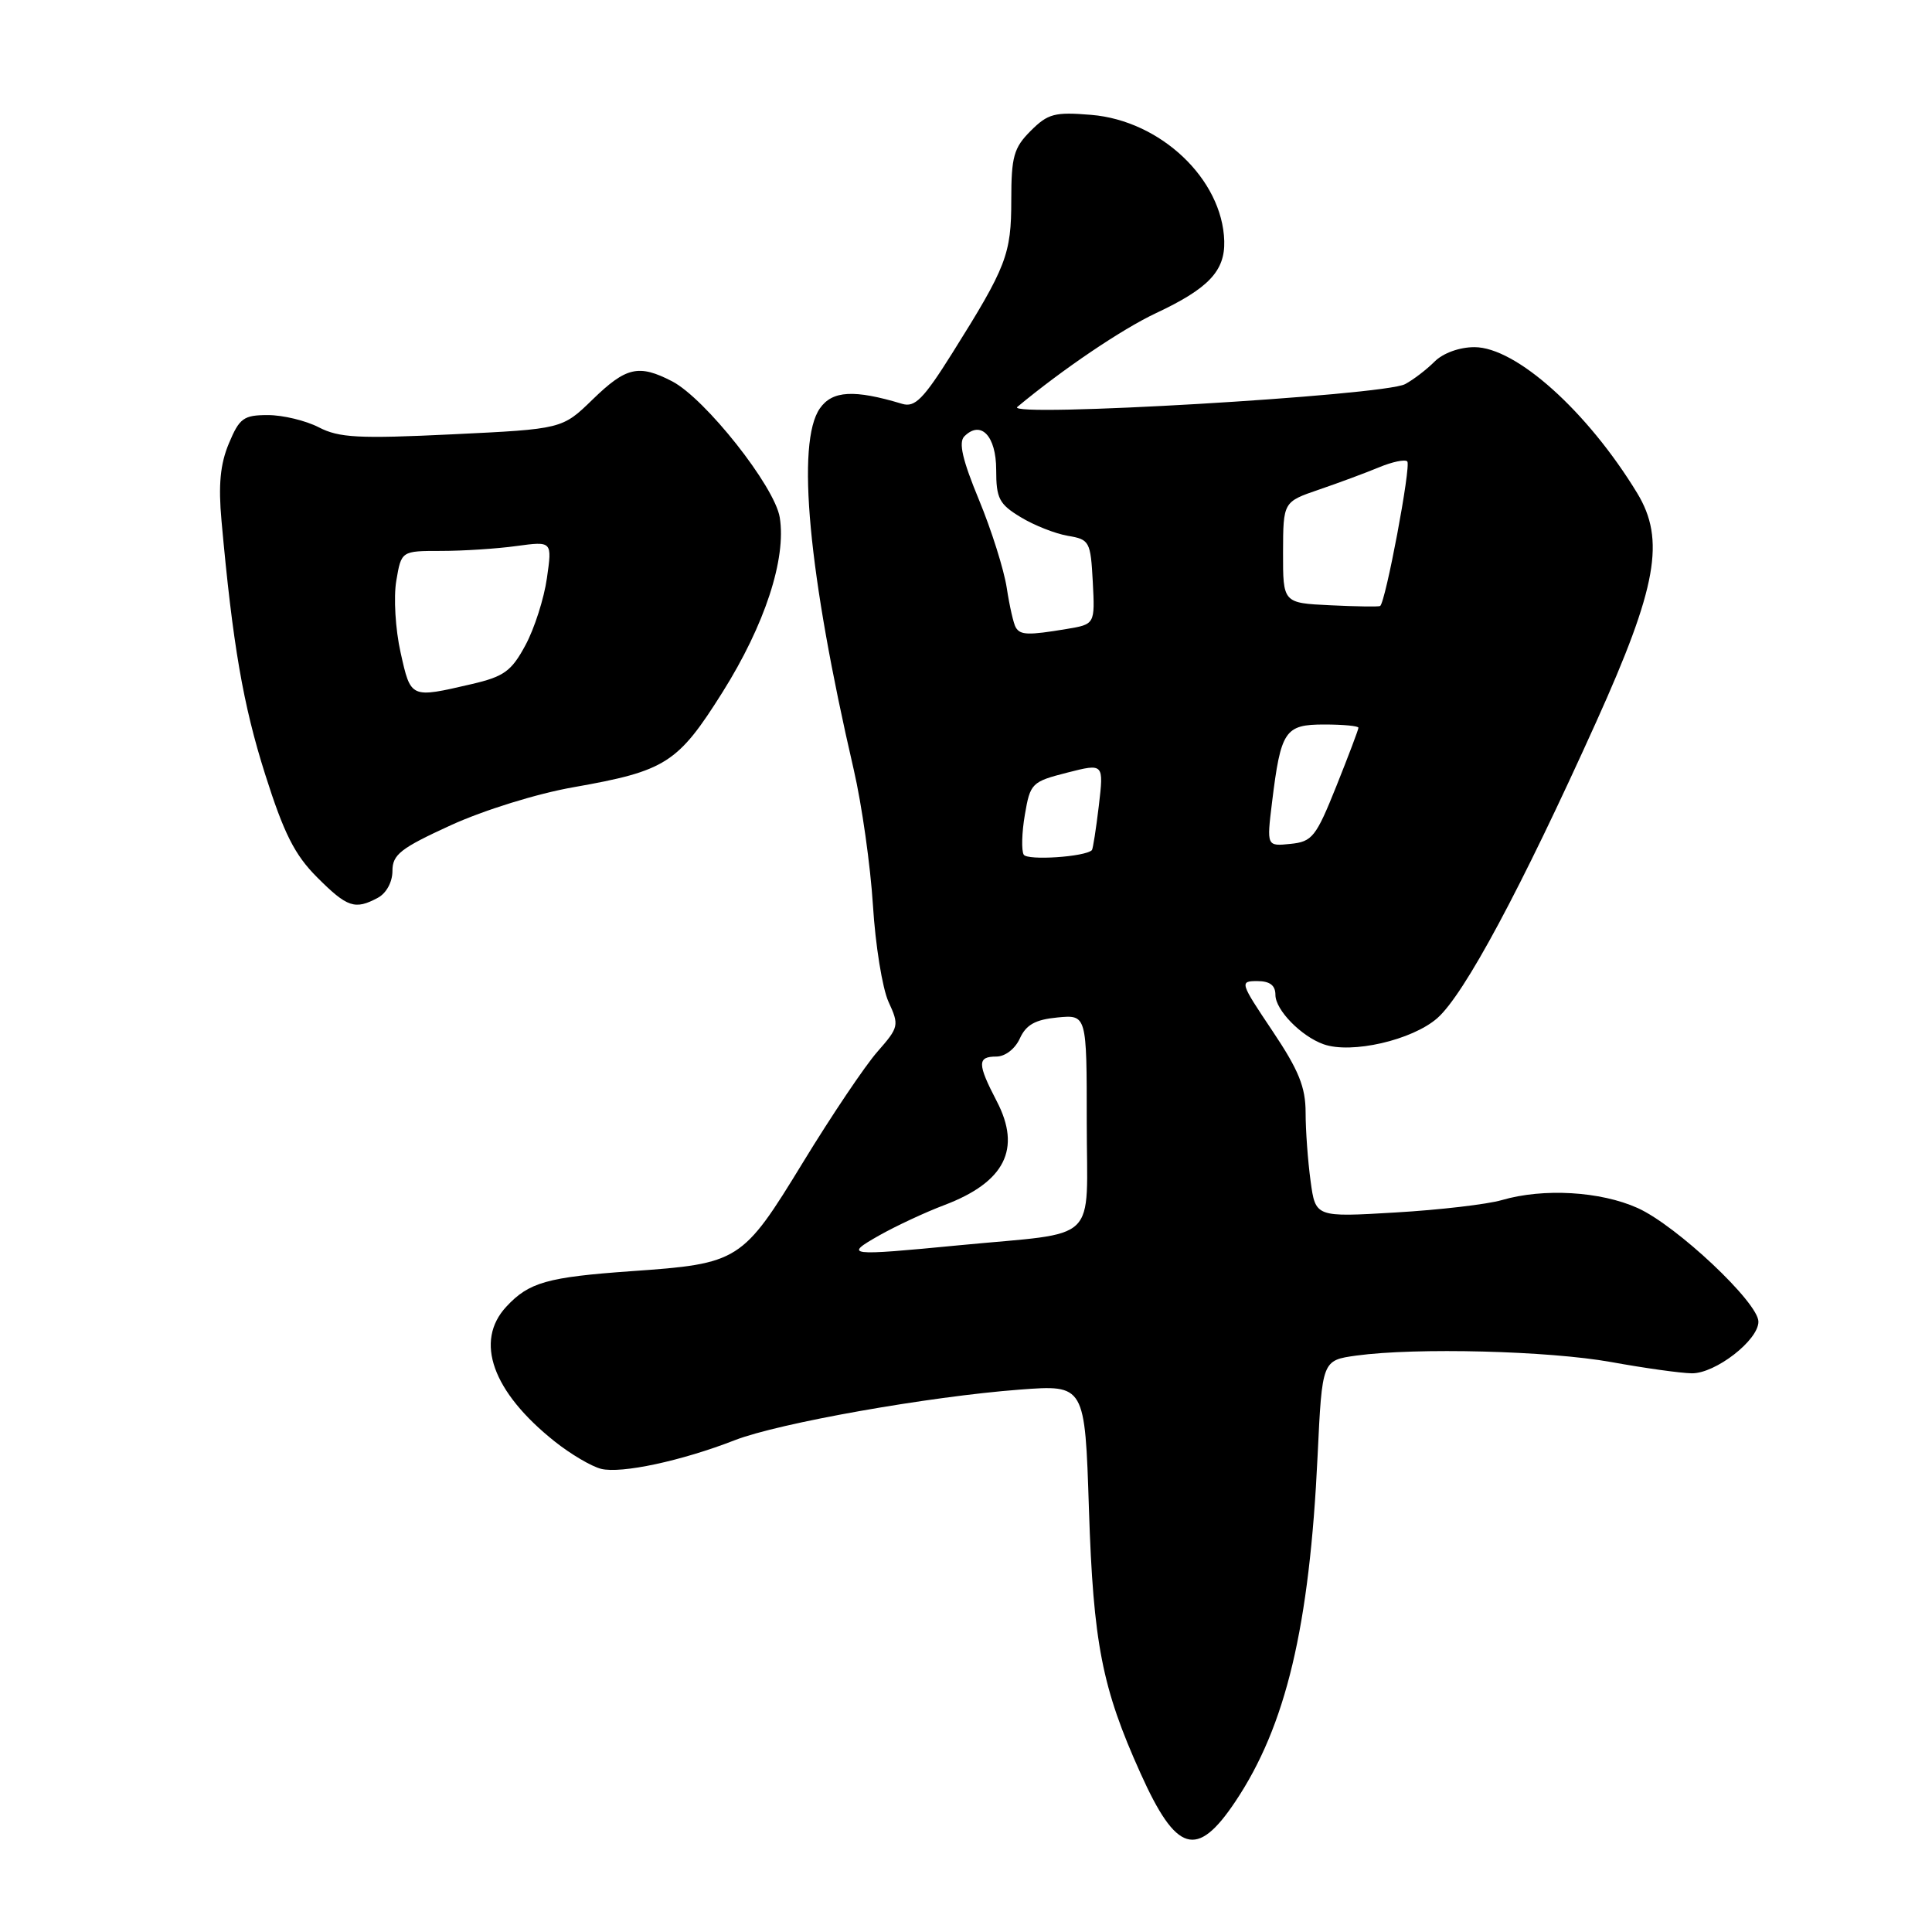 <?xml version="1.0" encoding="UTF-8" standalone="no"?>
<!DOCTYPE svg PUBLIC "-//W3C//DTD SVG 1.1//EN" "http://www.w3.org/Graphics/SVG/1.1/DTD/svg11.dtd" >
<svg xmlns="http://www.w3.org/2000/svg" xmlns:xlink="http://www.w3.org/1999/xlink" version="1.1" viewBox="0 0 256 256">
 <g >
 <path fill="currentColor"
d=" M 163.68 238.73 C 170.40 228.69 173.52 215.57 174.59 192.87 C 175.19 180.25 175.19 180.25 179.73 179.62 C 187.65 178.54 205.21 178.99 213.50 180.48 C 217.90 181.28 222.70 181.95 224.17 181.97 C 227.29 182.01 233.00 177.59 233.00 175.13 C 233.00 172.60 222.15 162.39 217.00 160.07 C 212.07 157.85 204.51 157.41 198.99 159.02 C 197.07 159.58 190.73 160.32 184.91 160.66 C 174.31 161.29 174.31 161.29 173.66 156.50 C 173.30 153.87 173.00 149.79 173.00 147.44 C 173.00 144.04 172.09 141.80 168.59 136.58 C 164.30 130.18 164.24 130.00 166.59 130.00 C 168.26 130.00 169.00 130.56 169.00 131.83 C 169.00 133.82 172.40 137.31 175.38 138.37 C 179.07 139.68 187.12 137.83 190.45 134.91 C 194.02 131.77 201.51 117.82 211.51 95.65 C 219.57 77.79 220.69 71.51 216.93 65.33 C 210.34 54.50 200.87 46.00 195.37 46.00 C 193.38 46.00 191.21 46.79 190.08 47.92 C 189.02 48.98 187.27 50.32 186.18 50.90 C 183.35 52.42 133.05 55.37 134.80 53.92 C 140.80 48.93 148.65 43.62 153.16 41.50 C 160.13 38.23 162.33 35.91 162.22 31.94 C 161.98 23.75 153.79 15.98 144.59 15.22 C 139.76 14.82 138.86 15.05 136.57 17.34 C 134.33 19.58 134.00 20.75 134.00 26.50 C 134.00 33.71 133.37 35.34 126.17 46.81 C 122.35 52.89 121.23 54.02 119.54 53.51 C 113.17 51.59 110.29 51.75 108.64 54.11 C 105.48 58.62 107.10 75.97 113.12 101.96 C 114.20 106.62 115.34 114.72 115.67 119.96 C 115.99 125.21 116.92 130.96 117.73 132.74 C 119.17 135.87 119.11 136.11 116.26 139.36 C 114.63 141.21 110.19 147.81 106.40 154.02 C 98.36 167.18 97.95 167.44 83.63 168.44 C 72.52 169.23 70.09 169.91 67.10 173.13 C 62.83 177.71 65.25 184.44 73.51 191.01 C 75.61 192.68 78.37 194.31 79.65 194.63 C 82.31 195.29 90.29 193.59 97.37 190.83 C 103.18 188.57 123.08 185.04 135.13 184.13 C 143.76 183.48 143.76 183.48 144.29 199.99 C 144.87 217.75 146.02 223.65 151.12 234.96 C 155.87 245.53 158.59 246.34 163.68 238.73 Z  M 50.07 118.96 C 51.19 118.36 52.00 116.88 52.00 115.41 C 52.00 113.23 53.07 112.40 59.75 109.34 C 64.14 107.34 71.18 105.15 76.00 104.31 C 88.23 102.15 89.81 101.15 95.75 91.70 C 101.34 82.80 104.21 74.05 103.32 68.56 C 102.65 64.44 93.44 52.80 89.05 50.52 C 84.63 48.24 82.97 48.62 78.54 52.92 C 74.50 56.85 74.50 56.85 59.94 57.55 C 47.52 58.15 44.92 58.01 42.24 56.62 C 40.51 55.73 37.48 55.00 35.50 55.00 C 32.28 55.00 31.73 55.40 30.33 58.75 C 29.18 61.49 28.92 64.25 29.35 69.00 C 30.83 85.39 32.21 93.39 35.13 102.59 C 37.62 110.45 39.05 113.28 42.02 116.25 C 46.02 120.25 47.03 120.59 50.07 118.96 Z  M 116.50 163.70 C 118.70 162.46 122.58 160.64 125.13 159.68 C 133.15 156.64 135.37 152.25 132.08 145.93 C 129.49 140.95 129.48 140.00 132.02 140.00 C 133.19 140.00 134.51 138.98 135.14 137.59 C 135.97 135.78 137.19 135.10 140.12 134.82 C 144.00 134.45 144.00 134.45 144.00 148.68 C 144.00 165.06 145.94 163.19 127.14 165.00 C 112.19 166.44 111.77 166.39 116.50 163.70 Z  M 135.65 113.25 C 135.33 112.72 135.39 110.33 135.80 107.95 C 136.51 103.78 136.71 103.58 141.40 102.38 C 146.26 101.14 146.26 101.14 145.60 106.77 C 145.23 109.86 144.82 112.51 144.68 112.65 C 143.79 113.54 136.15 114.05 135.65 113.25 Z  M 168.55 106.32 C 169.72 96.79 170.25 96.00 175.48 96.00 C 177.96 96.00 180.00 96.19 180.00 96.43 C 180.00 96.67 178.68 100.16 177.07 104.18 C 174.37 110.91 173.88 111.53 170.99 111.82 C 167.84 112.14 167.84 112.14 168.55 106.32 Z  M 134.60 83.15 C 134.31 82.69 133.77 80.33 133.40 77.90 C 133.03 75.48 131.37 70.22 129.71 66.21 C 127.53 60.94 126.99 58.61 127.78 57.82 C 129.97 55.63 132.00 57.76 132.00 62.25 C 132.00 66.05 132.39 66.80 135.25 68.53 C 137.04 69.62 139.85 70.72 141.50 71.00 C 144.37 71.48 144.51 71.74 144.80 77.11 C 145.09 82.72 145.09 82.72 141.30 83.35 C 136.24 84.19 135.21 84.16 134.60 83.15 Z  M 176.25 80.20 C 170.00 79.90 170.00 79.90 170.01 73.20 C 170.03 66.50 170.03 66.50 174.76 64.88 C 177.37 63.99 180.95 62.66 182.71 61.93 C 184.48 61.19 186.17 60.84 186.47 61.14 C 187.01 61.68 183.58 79.90 182.87 80.30 C 182.67 80.41 179.69 80.37 176.25 80.20 Z  M 53.08 86.46 C 52.39 83.39 52.14 79.15 52.51 76.96 C 53.18 73.00 53.18 73.00 58.45 73.00 C 61.35 73.00 65.85 72.71 68.44 72.35 C 73.17 71.71 73.17 71.71 72.47 76.60 C 72.09 79.30 70.81 83.30 69.62 85.50 C 67.76 88.95 66.78 89.65 62.48 90.65 C 54.37 92.53 54.44 92.57 53.08 86.46 Z "/>
</g>
</svg>